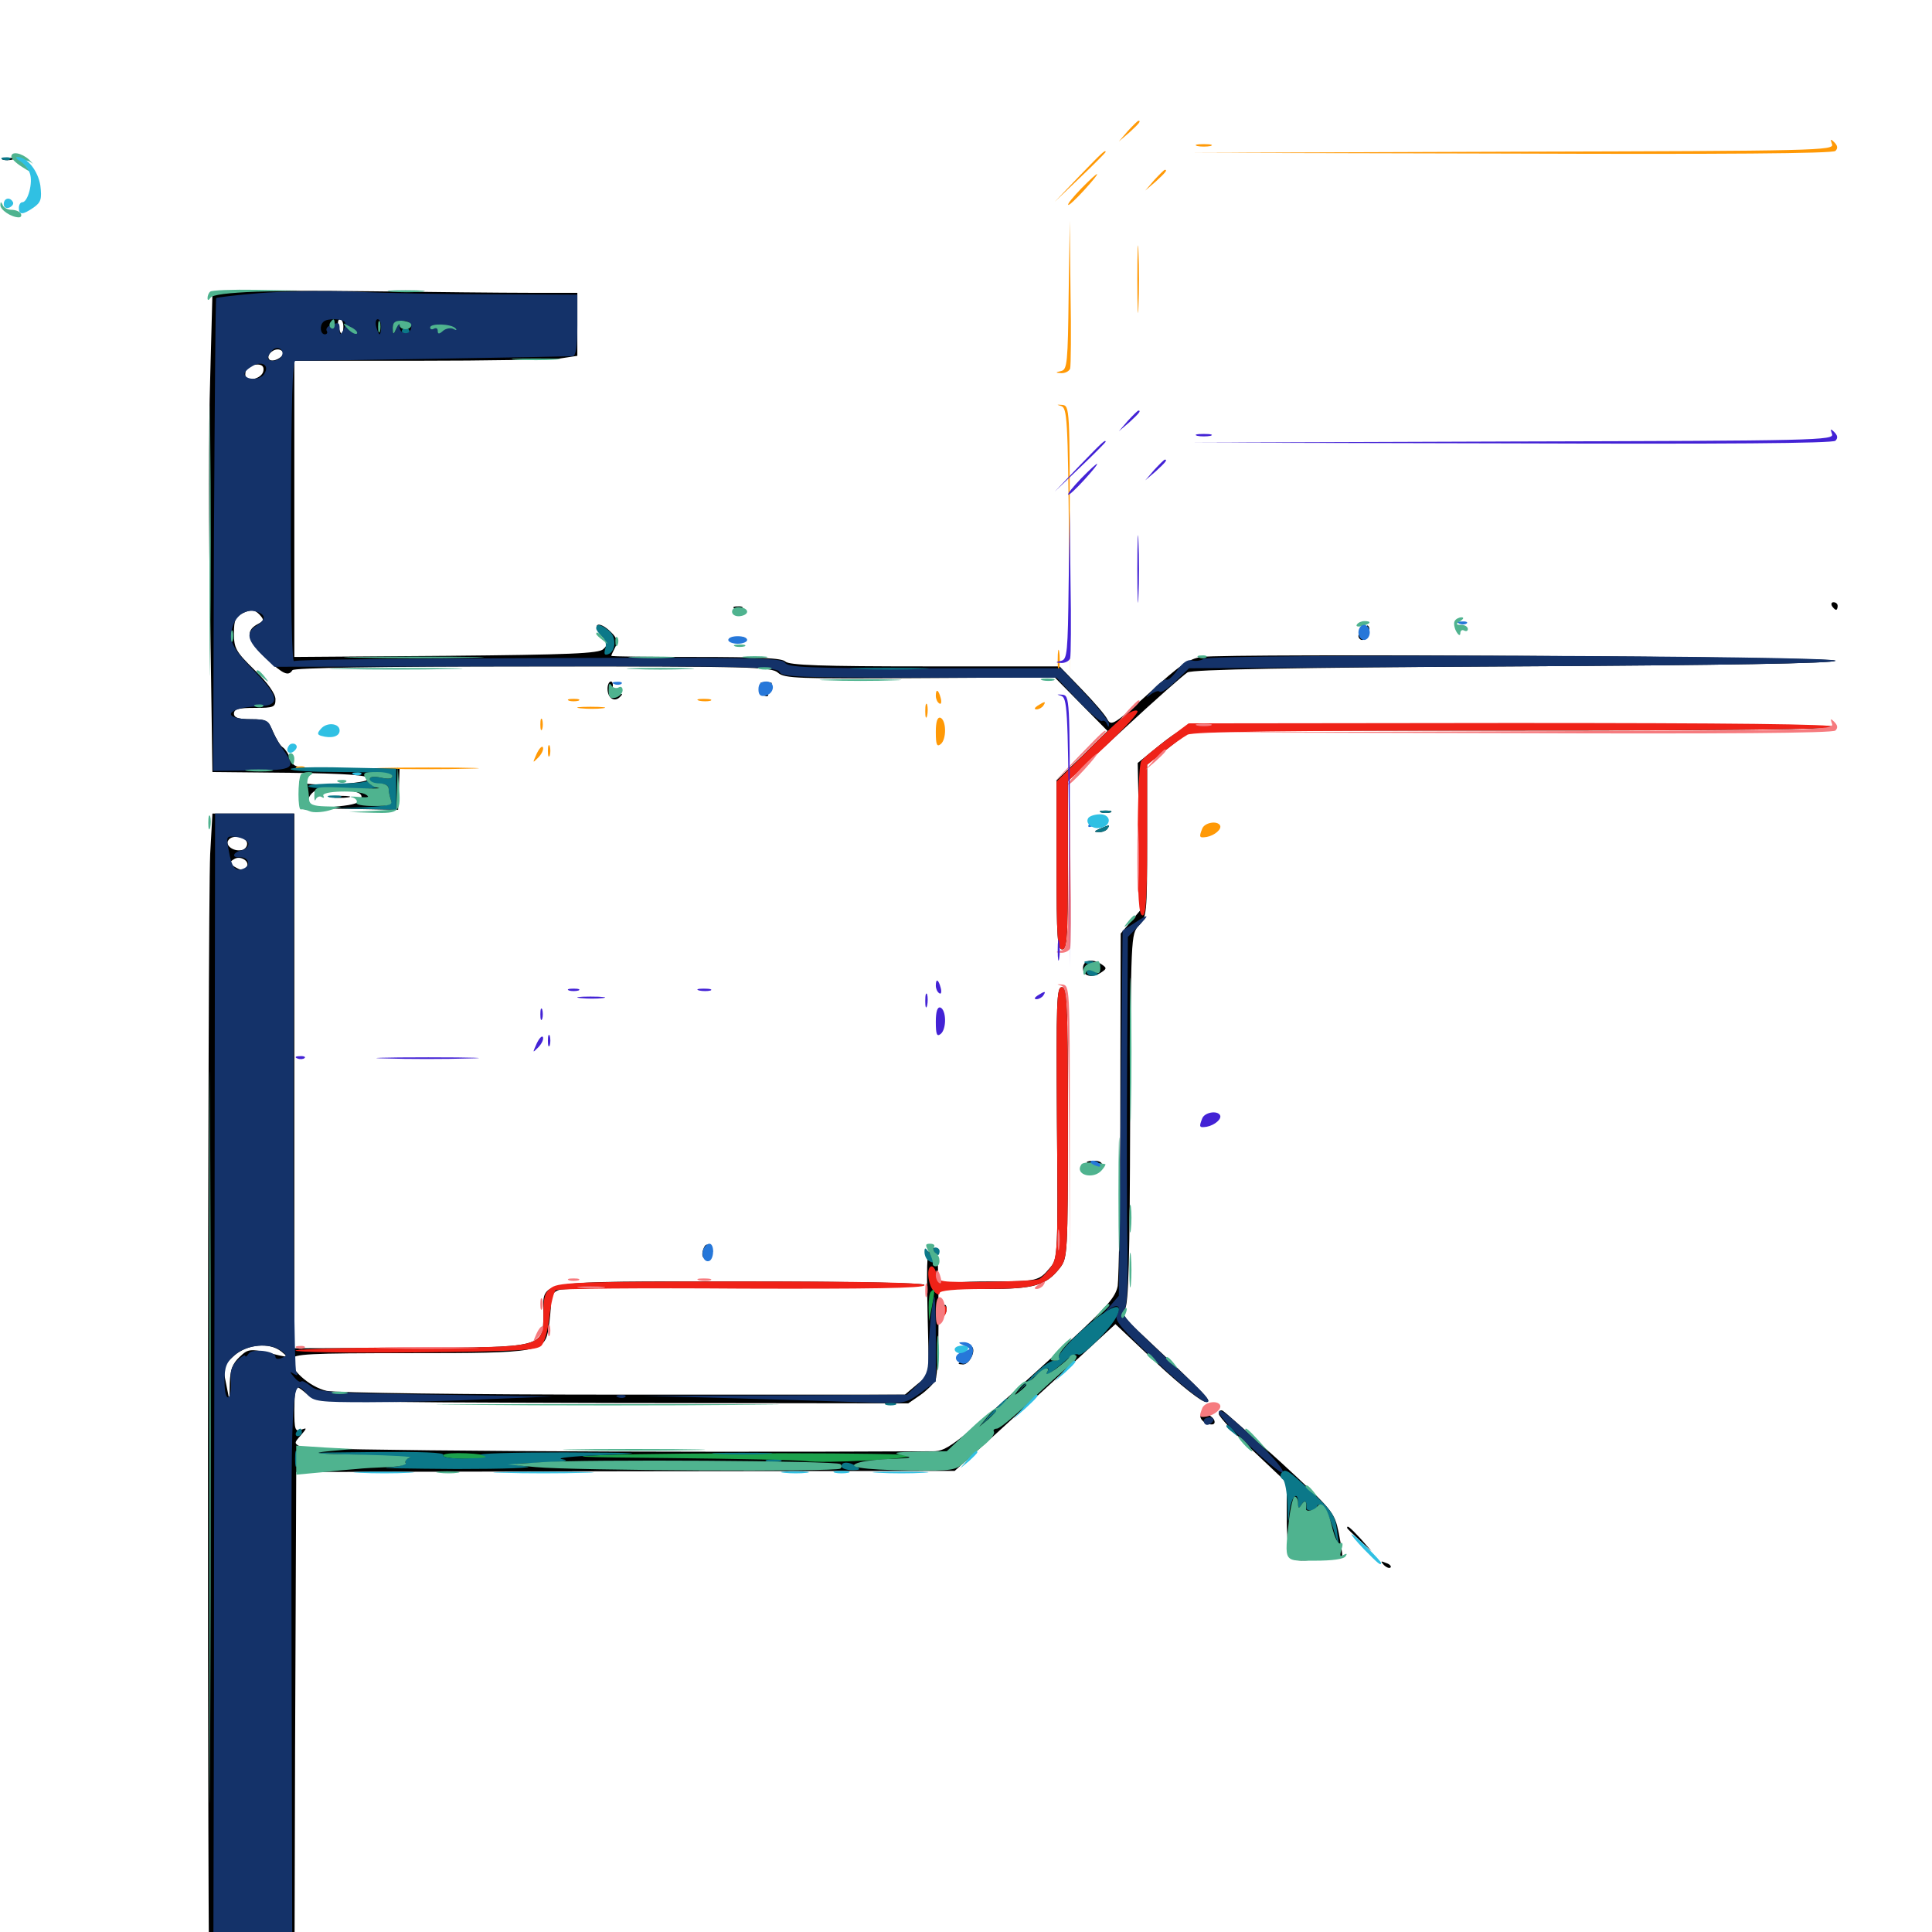 <svg xmlns="http://www.w3.org/2000/svg" viewBox="0 -1000 1000 1000">
	<path fill="#000000" d="M1.367 -917.383C0.195 -917.969 1.172 -918.359 3.906 -918.359C6.641 -918.359 7.617 -917.969 6.445 -917.383C5.078 -916.992 2.734 -916.992 1.367 -917.383ZM123.828 -849.023L109.961 -848.242L108.789 -804.102C108.008 -779.688 108.008 -724.023 108.789 -680.078L109.961 -600.391L150 -600C178.711 -599.609 190.234 -598.828 190.82 -597.07C191.797 -594.141 156.641 -592.578 155.469 -595.508C154.883 -596.68 154.688 -593.75 154.883 -589.258C155.273 -582.227 155.859 -580.859 159.18 -581.055C161.328 -581.055 162.109 -581.641 160.938 -582.031C157.422 -583.398 159.961 -590.039 164.453 -591.211C166.602 -591.797 172.852 -591.797 178.125 -591.211C185.547 -590.234 187.5 -589.258 187.109 -586.914C186.719 -584.57 183.398 -583.398 174.805 -582.617C165.234 -581.641 167.188 -581.445 184.57 -581.25L206.055 -580.859L206.445 -591.602L206.836 -602.344H179.492C152.539 -602.344 152.148 -602.344 150.391 -607.031C149.414 -609.57 147.656 -612.305 146.484 -613.086C145.117 -613.867 142.969 -617.578 141.406 -621.094C138.867 -627.148 137.891 -627.734 129.883 -627.734C123.438 -627.734 121.094 -628.516 121.094 -630.664C121.094 -633.008 123.633 -633.594 131.836 -633.594C141.797 -633.594 142.578 -633.984 142.578 -638.086C142.578 -640.82 138.672 -646.484 131.836 -653.125C122.07 -662.695 121.094 -664.453 121.094 -672.07C121.094 -679.297 121.875 -680.859 125.977 -682.812C130.078 -684.57 131.641 -684.57 134.18 -682.031C136.914 -679.102 136.719 -678.711 133.008 -676.758C126.758 -673.242 128.125 -668.164 137.695 -659.18C146.68 -650.977 149.219 -649.805 151.367 -653.125C152.148 -654.297 195.703 -655.078 275.781 -655.078C388.672 -655.078 399.414 -654.883 402.734 -651.758C406.055 -648.828 413.086 -648.633 476.172 -649.023L545.898 -649.414L559.57 -635.547L573.242 -621.68L560.156 -608.789L546.875 -596.094V-552.344C546.875 -514.844 547.266 -508.594 549.805 -508.594C552.344 -508.594 552.734 -514.648 552.734 -552.148V-595.898L581.836 -622.852C597.852 -637.695 612.695 -650.781 614.648 -651.953C616.992 -653.516 670.117 -654.492 783.789 -655.078C891.602 -655.664 949.414 -656.641 949.805 -658.008C950.195 -660.156 636.328 -661.914 621.875 -659.961C615.43 -658.984 610.742 -655.859 594.727 -641.211C576.953 -625.195 575.195 -624.023 573.242 -627.539C572.266 -629.688 566.211 -636.719 559.961 -643.164L548.438 -655.078H478.711C425.586 -655.078 408.398 -655.664 406.445 -657.617C404.688 -659.375 392.773 -659.961 360.156 -659.961C336.133 -659.961 316.406 -660.156 316.406 -660.547C316.406 -660.938 317.383 -662.891 318.359 -664.844C319.922 -667.773 319.531 -669.531 316.406 -672.656C309.766 -679.297 305.664 -677.148 311.914 -670.312C314.648 -667.188 314.844 -666.406 312.305 -664.062C310.156 -661.719 294.727 -661.133 230.859 -660.547L152.344 -659.961V-736.719V-813.281H216.602C251.758 -813.281 284.766 -813.867 289.844 -814.453L298.828 -815.82V-832.031V-848.438H273.828C259.961 -848.438 223.633 -848.828 193.164 -849.219C162.695 -849.609 131.445 -849.609 123.828 -849.023ZM171.875 -833.984C171.875 -835.547 170.312 -834.57 167.773 -831.445C165.234 -828.32 165.43 -828.125 168.555 -830.664C170.312 -832.031 171.875 -833.594 171.875 -833.984ZM177.734 -830.859C177.734 -828.711 177.344 -826.953 176.953 -826.953C176.562 -826.953 175.781 -828.711 175.195 -830.859C174.609 -833.008 175 -834.766 175.977 -834.766C176.953 -834.766 177.734 -833.008 177.734 -830.859ZM185.547 -829.883C185.547 -828.32 184.18 -826.953 182.422 -826.953C179.688 -826.953 179.688 -827.539 181.641 -829.883C183.008 -831.445 184.375 -832.812 184.766 -832.812C185.156 -832.812 185.547 -831.445 185.547 -829.883ZM218.75 -832.031C218.75 -832.422 217.969 -832.812 216.797 -832.812C215.82 -832.812 214.844 -831.836 214.844 -830.664C214.844 -829.688 215.82 -829.297 216.797 -829.883C217.969 -830.469 218.75 -831.445 218.75 -832.031ZM146.484 -817.188C146.484 -814.844 141.016 -812.305 139.453 -813.867C137.695 -815.625 140.625 -819.141 143.75 -819.141C145.312 -819.141 146.484 -818.164 146.484 -817.188ZM136.328 -808.008C135.547 -803.711 126.953 -801.953 126.953 -806.055C126.953 -809.766 128.906 -811.328 133.203 -811.328C135.742 -811.328 136.719 -810.156 136.328 -808.008ZM948.242 -686.328C948.828 -685.352 949.805 -684.375 950.391 -684.375C950.781 -684.375 951.172 -685.352 951.172 -686.328C951.172 -687.5 950.195 -688.281 949.023 -688.281C948.047 -688.281 947.656 -687.5 948.242 -686.328ZM380.469 -684.961C378.906 -685.547 379.492 -686.133 381.641 -686.133C383.789 -686.328 384.961 -685.742 384.18 -685.156C383.594 -684.57 381.836 -684.375 380.469 -684.961ZM707.031 -673.828C707.031 -672.07 706.25 -671.094 705.078 -671.68C704.102 -672.266 703.125 -671.875 703.125 -670.898C703.125 -669.727 704.102 -668.75 705.078 -668.75C707.617 -668.75 709.961 -674.219 708.203 -675.977C707.617 -676.758 707.031 -675.781 707.031 -673.828ZM379.492 -669.336C377.539 -669.922 378.711 -670.312 381.836 -670.312C385.156 -670.312 386.523 -669.922 385.352 -669.336C383.984 -668.945 381.25 -668.945 379.492 -669.336ZM314.453 -643.555C314.453 -638.672 317.969 -636.328 320.898 -639.258C322.656 -641.016 322.266 -641.211 319.531 -640.234C316.406 -639.062 316.016 -639.453 316.797 -642.969C317.578 -645.312 317.188 -647.266 316.211 -647.266C315.234 -647.266 314.453 -645.508 314.453 -643.555ZM394.141 -645.898C392.773 -646.484 393.75 -646.875 396.484 -646.875C399.219 -646.875 400.195 -646.484 399.023 -645.898C397.656 -645.508 395.312 -645.508 394.141 -645.898ZM393.945 -641.211C395.312 -639.844 396.875 -639.258 397.461 -639.844C398.047 -640.43 397.07 -641.602 395.117 -642.188C392.383 -643.359 392.188 -643.164 393.945 -641.211ZM621.875 -624.414C613.477 -623.828 610.156 -622.266 600.391 -614.453L588.867 -605.078L589.648 -566.992L590.43 -529.102L585.156 -522.852L580.078 -516.797L579.883 -429.297C579.883 -381.055 579.102 -338.477 578.516 -334.375C577.344 -328.516 573.242 -323.828 552.93 -305.078C494.336 -251.758 490.625 -248.828 482.812 -248.828C336.328 -248.047 158.984 -249.219 155.859 -250.977C152.148 -252.93 152.148 -253.125 155.664 -257.031C158.984 -260.938 158.984 -261.133 155.859 -259.961C152.734 -258.789 152.344 -260.156 152.344 -270.312C152.344 -276.758 152.93 -282.031 153.711 -282.031C154.492 -282.031 156.836 -280.273 159.18 -278.125C163.281 -274.414 166.602 -274.219 316.797 -273.828L470.117 -273.633L476.367 -277.93C479.688 -280.273 483.203 -283.789 484.18 -285.547C485.156 -287.5 485.938 -303.711 485.742 -321.68C485.742 -350 485.352 -354.297 482.617 -354.297C479.883 -354.297 479.492 -350.391 480.078 -321.484L480.859 -288.477L474.609 -283.398L468.359 -278.125H322.656C242.383 -278.125 173.242 -279.102 169.141 -280.078C160.156 -282.031 149.219 -291.992 150.977 -296.484C152.148 -299.219 159.18 -299.609 211.914 -299.609C279.883 -299.609 281.836 -300 283.984 -312.695C284.57 -316.797 285.156 -322.461 285.156 -325.586C285.156 -329.492 286.328 -331.445 289.648 -332.422C291.992 -333.203 335.547 -333.789 386.328 -333.594C441.406 -333.203 478.516 -333.789 478.516 -334.961C478.516 -335.938 440.234 -336.719 384.18 -336.719C275.391 -336.719 281.25 -337.695 281.25 -320.117C281.25 -302.344 281.836 -302.539 211.523 -302.344L152.344 -302.148V-440.43V-578.906H131.055H109.961L108.789 -558.008C107.422 -527.93 107.227 29.492 108.594 40.625L109.961 50H131.055H152.344L152.734 -94.141L153.32 -238.086L323.633 -238.477L494.141 -238.672L503.711 -247.266C508.984 -251.758 527.539 -268.945 545.312 -285.156L577.344 -314.648L598.633 -294.531C610.938 -283.008 621.875 -274.414 624.023 -274.414C627.93 -274.219 625.195 -277.148 592.188 -308.203C582.031 -317.578 580.273 -320.117 582.227 -322.461C584.18 -324.609 584.766 -349.023 584.961 -420.898C585.352 -516.016 585.352 -516.406 589.453 -520.898C593.555 -525.195 593.75 -527.148 593.75 -564.844V-604.297L605.078 -613.086L616.211 -621.875H782.812C892.383 -621.875 949.219 -622.461 949.219 -623.828C949.219 -625.586 647.07 -626.172 621.875 -624.414ZM127.93 -563.281C127.93 -561.719 126.562 -560.156 125 -559.961C120.703 -559.18 116.406 -562.5 118.164 -565.039C120.117 -568.359 127.93 -566.797 127.93 -563.281ZM127.734 -551.367C126.367 -549.219 124.805 -549.219 121.094 -551.562C118.555 -553.32 118.555 -553.711 121.094 -555.273C124.219 -557.422 129.492 -554.297 127.734 -551.367ZM145.703 -300.391C149.219 -297.461 149.219 -297.461 144.531 -298.438C129.492 -302.148 128.711 -302.148 124.023 -297.656C120.312 -294.141 119.141 -291.016 118.945 -284.18L118.75 -275.195L116.992 -283.984C115.234 -292.383 115.43 -293.164 121.094 -298.242C127.93 -304.297 139.453 -305.469 145.703 -300.391ZM171.484 -587.305C168.945 -587.695 170.898 -588.086 175.781 -588.086C180.664 -588.086 182.617 -587.695 180.273 -587.305C177.734 -586.914 173.828 -586.914 171.484 -587.305ZM569.922 -579.492C568.555 -580.078 569.531 -580.469 572.266 -580.469C575 -580.469 575.977 -580.078 574.805 -579.492C573.438 -579.102 571.094 -579.102 569.922 -579.492ZM569.336 -571.094C566.211 -569.727 566.016 -569.336 568.75 -569.336C570.508 -569.141 572.656 -570.117 573.242 -571.094C574.609 -573.242 574.609 -573.242 569.336 -571.094ZM560.547 -498.828C560.547 -494.531 565.43 -493.555 570.312 -496.875C572.852 -498.633 572.852 -499.023 570.312 -500.781C565.43 -504.102 560.547 -503.125 560.547 -498.828ZM547.07 -418.75C547.656 -351.562 547.461 -348.438 543.75 -344.141C537.695 -336.914 537.305 -336.719 512.305 -336.719C497.656 -336.719 488.281 -335.938 488.281 -334.766C488.281 -333.594 497.07 -332.812 510.742 -332.812C535.352 -332.812 541.406 -334.57 548.633 -343.75C552.539 -348.828 552.734 -350.977 552.734 -418.945C552.734 -481.641 552.344 -489.062 549.609 -489.062C546.875 -489.062 546.68 -481.836 547.07 -418.75ZM562.5 -398.438C562.5 -398.828 564.258 -399.219 566.406 -399.219C568.555 -399.219 570.312 -398.438 570.312 -397.461C570.312 -396.484 568.555 -396.094 566.406 -396.68C564.258 -397.266 562.5 -398.047 562.5 -398.438ZM364.062 -353.516C362.5 -349.219 364.648 -347.07 367.578 -350C369.336 -351.758 369.336 -352.93 367.578 -354.688C365.82 -356.445 365.039 -356.055 364.062 -353.516ZM488.477 -321.875C488.477 -319.727 489.062 -319.141 489.648 -320.703C490.234 -322.07 490.039 -323.828 489.453 -324.414C488.867 -325.195 488.281 -324.023 488.477 -321.875ZM501.953 -300.977C501.953 -299.219 500.391 -296.875 498.633 -295.898C495.508 -294.141 495.312 -293.945 498.438 -293.75C501.758 -293.75 505.273 -300.781 503.125 -302.93C502.539 -303.711 501.953 -302.734 501.953 -300.977ZM630.859 -268.164C630.859 -266.797 638.867 -258.203 648.438 -249.219L666.016 -232.617V-214.844C666.016 -205.078 666.797 -195.898 667.773 -194.336C669.141 -192.188 672.266 -191.797 681.836 -192.773C688.477 -193.555 694.336 -194.336 694.727 -194.727C694.922 -195.117 694.141 -200.391 692.969 -206.445C690.625 -217.383 690.234 -217.969 662.5 -243.555C646.875 -257.617 633.594 -269.727 632.617 -269.922C631.641 -270.312 630.859 -269.531 630.859 -268.164ZM621.484 -266.016C622.07 -264.648 624.023 -263.086 625.781 -262.891C628.125 -262.305 629.102 -263.086 628.516 -264.844C627.93 -266.211 625.977 -267.773 624.219 -267.969C621.875 -268.555 620.898 -267.773 621.484 -266.016ZM697.266 -209.18C697.266 -208.789 700.195 -206.055 703.711 -202.734L709.961 -197.07L704.297 -203.516C698.828 -209.375 697.266 -210.742 697.266 -209.18ZM716.211 -190.039C717.578 -188.672 719.141 -188.086 719.727 -188.672C720.312 -189.258 719.336 -190.43 717.383 -191.016C714.648 -192.188 714.453 -191.992 716.211 -190.039Z"/>
	<path fill="#ff9906" d="M583.789 -932.227L579.102 -926.758L584.57 -931.445C589.453 -935.938 590.82 -937.5 589.258 -937.5C588.867 -937.5 586.523 -935.156 583.789 -932.227ZM948.242 -925.391C949.609 -922.07 940.82 -921.875 783.008 -921.484L616.211 -920.898L782.031 -920.508C891.406 -920.117 948.633 -920.508 950 -921.875C951.367 -923.242 951.172 -924.609 949.414 -926.367C947.461 -928.32 947.266 -928.125 948.242 -925.391ZM619.727 -924.414C617.773 -925 619.336 -925.391 623.047 -925.391C626.758 -925.391 628.32 -925 626.562 -924.414C624.609 -924.023 621.484 -924.023 619.727 -924.414ZM558.594 -908.789L545.898 -895.508L559.18 -908.203C566.406 -915.039 572.266 -921.094 572.266 -921.289C572.266 -922.852 570.312 -920.898 558.594 -908.789ZM597.461 -906.836L592.773 -901.367L598.242 -906.055C603.125 -910.547 604.492 -912.109 602.93 -912.109C602.539 -912.109 600.195 -909.766 597.461 -906.836ZM559.57 -902.344C555.469 -898.047 552.344 -894.336 552.93 -893.945C553.32 -893.555 557.031 -897.07 561.328 -901.758C570.898 -912.305 569.727 -912.695 559.57 -902.344ZM553.125 -847.266C552.734 -812.5 552.344 -808.789 549.414 -808.008C546.094 -807.227 546.094 -807.031 549.414 -806.836C551.367 -806.836 553.32 -807.812 553.906 -809.18C554.297 -810.547 554.492 -828.32 554.102 -848.633L553.711 -885.742ZM588.672 -855.469C588.672 -839.844 589.062 -833.594 589.258 -841.406C589.648 -849.023 589.648 -861.914 589.258 -869.727C589.062 -877.344 588.672 -871.094 588.672 -855.469ZM549.219 -789.844C552.344 -788.867 552.734 -783.398 553.32 -719.141L553.711 -649.414V-719.727C553.711 -788.477 553.711 -790.039 549.805 -790.43C546.875 -790.625 546.68 -790.625 549.219 -789.844ZM547.461 -658.203C547.461 -653.32 547.852 -651.367 548.242 -653.906C548.633 -656.25 548.633 -660.156 548.242 -662.695C547.852 -665.039 547.461 -663.086 547.461 -658.203ZM484.375 -639.844C484.375 -638.281 485.156 -636.523 486.133 -635.938C487.109 -635.156 487.5 -636.523 486.914 -638.672C485.742 -643.164 484.375 -643.75 484.375 -639.844ZM294.531 -637.305C293.164 -637.891 294.141 -638.281 296.875 -638.281C299.609 -638.281 300.586 -637.891 299.414 -637.305C298.047 -636.914 295.703 -636.914 294.531 -637.305ZM361.914 -637.305C359.961 -637.891 361.133 -638.281 364.258 -638.281C367.578 -638.281 368.945 -637.891 367.773 -637.305C366.406 -636.914 363.672 -636.914 361.914 -637.305ZM479.883 -629.492C480.273 -631.25 480.273 -633.984 479.883 -635.352C479.297 -636.523 478.906 -635.156 478.906 -631.836C478.906 -628.711 479.297 -627.539 479.883 -629.492ZM537.109 -634.766C535.352 -633.594 535.156 -632.812 536.523 -632.812C537.695 -632.812 539.453 -633.789 540.039 -634.766C541.602 -637.109 540.82 -637.109 537.109 -634.766ZM300.391 -633.398C296.875 -633.789 299.219 -634.18 305.664 -634.18C312.109 -634.18 315.039 -633.789 312.109 -633.398C309.18 -633.008 303.906 -633.008 300.391 -633.398ZM279.688 -625C279.688 -622.266 280.078 -621.289 280.664 -622.656C281.055 -623.828 281.055 -626.172 280.664 -627.539C280.078 -628.711 279.688 -627.734 279.688 -625ZM484.375 -621.094C484.375 -614.453 484.961 -613.281 486.914 -614.844C490.039 -617.383 489.844 -627.344 486.719 -628.516C485.156 -628.906 484.375 -626.367 484.375 -621.094ZM277.734 -609.766C275.586 -604.883 275.586 -604.883 278.516 -607.812C280.273 -609.57 281.445 -611.914 281.055 -613.086C280.664 -614.258 279.102 -612.695 277.734 -609.766ZM284.57 -608.984C284.961 -610.156 284.961 -612.5 284.57 -613.867C283.984 -615.039 283.594 -614.062 283.594 -611.328C283.594 -608.594 283.984 -607.617 284.57 -608.984ZM153.906 -602.148C152.344 -602.734 152.93 -603.32 155.078 -603.32C157.227 -603.516 158.398 -602.93 157.617 -602.344C157.031 -601.758 155.273 -601.562 153.906 -602.148ZM199.609 -602.148C188.086 -602.344 198.047 -602.734 221.68 -602.734C245.312 -602.734 254.688 -602.344 242.578 -602.148C230.469 -601.758 211.133 -601.758 199.609 -602.148ZM622.266 -571.094C620.508 -566.602 620.703 -566.211 624.609 -566.797C628.711 -567.578 632.617 -570.898 631.445 -572.852C629.883 -575.391 623.438 -574.219 622.266 -571.094Z"/>
	<path fill="#ef2218" d="M582.031 -629.492C579.297 -627.344 570.312 -618.945 562.109 -610.547L546.875 -595.508V-552.148C546.875 -514.648 547.266 -508.594 549.805 -508.594C552.344 -508.594 552.734 -514.648 552.734 -552.148V-595.508L571.68 -613.281C582.031 -623.047 589.844 -631.445 588.672 -632.031C587.695 -632.812 584.766 -631.445 582.031 -629.492ZM603.711 -616.992C597.461 -612.305 591.406 -607.422 590.625 -605.859C589.648 -604.492 588.867 -585.938 588.867 -564.844C588.867 -535.156 589.453 -526.172 591.406 -526.172C593.164 -526.172 593.75 -535.352 593.75 -565.039V-604.102L602.148 -610.742C606.641 -614.453 612.305 -618.359 614.648 -619.727C617.773 -621.289 664.844 -621.875 783.984 -621.875C896.68 -621.875 949.219 -622.461 949.219 -623.828C949.219 -625.195 896.289 -625.781 782.227 -625.781L615.234 -625.586ZM547.07 -419.141C547.656 -352.539 547.461 -349.023 543.75 -343.945C541.797 -341.211 539.062 -338.477 537.695 -337.891C536.328 -337.305 524.023 -336.719 510.352 -336.523C486.328 -336.328 485.352 -336.328 484.766 -340.43C484.375 -342.578 483.203 -344.531 482.227 -344.531C479.297 -344.531 480.273 -334.766 483.398 -331.641C484.961 -329.883 486.328 -329.492 486.328 -330.664C486.328 -332.031 494.336 -332.812 509.766 -332.812C535.352 -332.812 541.406 -334.57 548.633 -343.75C552.539 -348.828 552.734 -350.977 552.734 -418.945C552.734 -481.641 552.344 -489.062 549.609 -489.062C546.875 -489.062 546.68 -481.836 547.07 -419.141ZM285.547 -333.594C282.031 -331.25 281.25 -328.711 281.25 -320.117C281.25 -302.344 281.641 -302.539 212.5 -302.539C180.664 -302.539 153.906 -301.758 152.93 -300.977C152.148 -300.195 179.883 -299.609 214.453 -300C267.578 -300.586 277.734 -300.977 280.273 -303.516C281.836 -305.273 283.789 -311.914 284.375 -318.75C285.156 -325.391 286.719 -331.641 287.695 -332.227C288.867 -333.008 332.227 -333.398 384.18 -333.008C448.633 -332.812 478.516 -333.203 478.516 -334.766C478.516 -336.133 448.242 -336.719 384.18 -336.719C301.953 -336.719 289.453 -336.328 285.547 -333.594ZM487.695 -321.289C486.914 -317.969 487.109 -317.188 488.672 -318.75C489.648 -319.727 490.234 -321.875 489.844 -323.242C489.258 -324.805 488.477 -323.828 487.695 -321.289Z"/>
	<path fill="#1ca14c" d="M481.836 -331.445C481.055 -330.859 480.664 -327.148 480.664 -323.242L480.859 -316.211L482.422 -324.023C483.984 -332.227 483.984 -333.594 481.836 -331.445ZM229.492 -246.875C230.664 -248.633 251.562 -247.852 253.516 -245.898C254.102 -245.312 248.633 -244.922 241.406 -244.922C233.398 -244.922 228.711 -245.703 229.492 -246.875ZM312.5 -246.875C291.211 -246.094 299.805 -245.703 346.68 -245.312C381.055 -244.922 412.695 -244.336 416.992 -243.75C426.367 -242.383 473.438 -244.922 471.68 -246.68C470.117 -248.047 351.953 -248.242 312.5 -246.875ZM266.211 -245.508C264.258 -246.094 265.82 -246.484 269.531 -246.484C273.242 -246.484 274.805 -246.094 273.047 -245.508C271.094 -245.117 267.969 -245.117 266.211 -245.508Z"/>
	<path fill="#143269" d="M133.984 -848.242C122.07 -847.266 112.305 -846.094 111.914 -845.703C111.523 -845.508 111.133 -790.234 110.742 -723.047L110.352 -600.977L130.273 -601.172C152.344 -601.367 153.516 -602.148 146.484 -612.109C144.336 -615.039 141.797 -619.727 140.625 -622.656C139.062 -627.148 137.695 -627.734 130.078 -627.734C113.867 -627.734 117.383 -633.984 133.594 -634.375C144.727 -634.57 144.727 -639.062 133.398 -650.781C120.508 -664.062 118.555 -667.578 120.117 -674.609C121.68 -681.25 127.148 -685.156 132.812 -683.398C137.695 -681.836 137.695 -679.297 132.812 -676.172C127.148 -672.656 127.93 -668.555 135.547 -661.133L141.992 -654.883L272.266 -655.078C387.5 -655.273 402.539 -654.883 403.516 -652.148C404.492 -649.609 413.672 -649.219 475.781 -649.219H546.875L557.812 -637.5C563.867 -631.055 569.531 -626.367 570.312 -626.758C571.289 -627.344 572.461 -626.562 572.852 -625.391C573.633 -623.438 574.023 -623.438 574.023 -625.195C574.219 -626.562 568.555 -633.594 561.719 -640.82L549.219 -654.102H478.711C418.555 -654.102 407.812 -654.492 406.25 -657.031C404.688 -659.57 387.891 -659.766 279.297 -659.375C210.352 -659.18 153.125 -658.594 152.148 -657.812C151.172 -657.227 150.391 -688.086 150.586 -734.961C150.781 -792.969 151.367 -813.281 152.93 -813.281C157.422 -813.086 293.945 -815.43 296.484 -815.625C298.047 -815.82 298.828 -820.508 298.828 -831.641V-847.461L255.273 -847.656C231.445 -847.656 199.219 -848.242 183.594 -849.023C167.969 -849.609 145.703 -849.219 133.984 -848.242ZM176.367 -847.07C178.711 -847.461 176.758 -847.852 171.875 -847.852C166.992 -847.852 165.039 -847.461 167.578 -847.07C169.922 -846.68 173.828 -846.68 176.367 -847.07ZM178.516 -833.203C178.906 -832.422 178.711 -830.469 177.539 -828.906C176.172 -826.367 175.781 -826.562 175.781 -829.492C175.781 -833.203 175.391 -833.398 171.094 -831.641C169.336 -831.055 168.555 -829.688 169.141 -828.711C169.727 -827.734 169.141 -826.953 168.164 -826.953C165.82 -826.953 165.234 -831.445 167.383 -833.398C169.141 -835.352 177.344 -835.156 178.516 -833.203ZM197.266 -830.859C197.266 -828.711 196.875 -826.953 196.484 -826.953C196.094 -826.953 195.312 -828.711 194.727 -830.859C194.141 -833.008 194.531 -834.766 195.508 -834.766C196.484 -834.766 197.266 -833.008 197.266 -830.859ZM212.891 -830.859C212.891 -826.758 207.031 -826.562 206.836 -830.664C206.836 -833.008 206.25 -832.812 205.078 -829.883C203.906 -826.953 203.32 -826.758 203.32 -829.102C203.125 -833.008 204.102 -833.984 208.984 -833.984C211.328 -833.984 212.891 -832.617 212.891 -830.859ZM185.547 -829.883C185.547 -831.445 185.352 -832.812 185.156 -832.617C179.102 -830.859 177.539 -826.953 182.617 -826.953C184.18 -826.953 185.547 -828.32 185.547 -829.883ZM217.578 -829.883C218.164 -831.445 217.773 -832.812 216.797 -832.812C215.625 -832.812 214.844 -831.445 214.844 -829.883C214.844 -828.32 215.234 -826.953 215.625 -826.953C216.016 -826.953 216.797 -828.32 217.578 -829.883ZM235.742 -830.273C234.961 -831.445 231.25 -832.422 227.539 -832.422C220.898 -832.422 218.75 -830.469 222.656 -827.93C223.828 -827.344 224.609 -827.93 224.609 -829.297C224.609 -831.25 225 -831.25 226.367 -829.102C227.539 -827.344 228.516 -827.148 229.297 -828.516C230.078 -829.688 232.031 -830.078 233.789 -829.492C235.742 -828.711 236.523 -829.102 235.742 -830.273ZM145.703 -815.43C144.141 -812.891 138.672 -812.5 138.672 -814.844C138.672 -815.625 139.648 -817.383 141.016 -818.75C143.75 -821.484 147.656 -818.75 145.703 -815.43ZM136.328 -805.859C133.789 -803.125 126.953 -803.32 126.562 -806.445C126.562 -807.617 128.516 -809.375 131.055 -810.742C136.328 -813.477 139.844 -810.352 136.328 -805.859ZM623.047 -658.984C621.484 -658.008 618.75 -657.617 616.797 -658.203C614.844 -658.789 612.109 -657.031 609.375 -653.125C607.031 -649.805 604.492 -647.656 603.711 -648.242C602.93 -648.633 599.609 -646.289 596.484 -642.773C593.359 -639.453 592.578 -638.086 594.922 -640.039C597.07 -641.797 599.609 -642.773 600.195 -641.992C600.977 -641.211 604.688 -643.75 608.594 -647.461L615.43 -654.102L782.812 -655.078C892.383 -655.664 950.195 -656.641 950.195 -658.008C950.195 -660.742 627.148 -661.719 623.047 -658.984ZM111.133 -437.891C111.133 -360.156 110.742 -218.75 110.742 -123.438L110.352 50H130.859H151.367L150.977 -116.016C150.586 -291.797 150.391 -287.891 159.18 -278.125C162.305 -274.609 165.234 -274.219 190.234 -274.219C205.469 -274.219 233.203 -274.805 251.953 -275.781L286.133 -277.148L225.391 -278.125C170.898 -278.906 164.062 -279.492 160.742 -282.617C158.594 -284.375 156.445 -285.547 155.859 -284.961C155.273 -284.375 153.711 -285.352 152.148 -287.305C149.805 -290.039 149.805 -290.43 152.148 -288.867C154.102 -287.695 154.492 -288.086 153.32 -290.039C152.344 -291.406 151.758 -357.031 151.953 -435.742L152.148 -578.906H131.641H111.328ZM128.516 -563.672C128.906 -562.305 127.539 -560.547 125.195 -559.961C120.312 -558.789 119.727 -555.859 124.219 -556.25C128.711 -556.445 130.078 -551.953 125.977 -550.391C121.68 -548.633 119.922 -550.977 118.359 -559.961C116.992 -567.188 117.188 -567.383 122.266 -566.797C125.195 -566.406 127.93 -565.039 128.516 -563.672ZM145.312 -300.977C148.633 -298.633 148.633 -298.242 145.703 -297.07C143.945 -296.289 142.578 -296.68 142.578 -297.656C142.578 -300.781 130.469 -302.148 128.711 -299.414C127.734 -297.852 126.953 -297.461 126.953 -298.242C126.953 -299.023 125.195 -298.047 122.852 -295.898C119.922 -293.164 118.945 -290.234 119.531 -284.766C119.727 -280.859 119.141 -277.148 118.164 -276.758C116.992 -276.367 116.211 -279.883 116.211 -285.156C116.211 -292.578 117.188 -294.922 121.68 -298.828C127.93 -304.102 139.648 -305.078 145.312 -300.977ZM586.914 -522.07L581.055 -518.359L580.078 -423.828L579.102 -329.297L574.219 -323.633C570.898 -319.922 570.703 -319.336 573.438 -321.68C578.125 -325.586 580.859 -324.219 578.125 -319.141C576.758 -316.602 580.664 -311.914 598.633 -295.117C610.742 -283.594 622.461 -274.219 624.414 -274.219C626.953 -274.219 624.805 -277.148 617.188 -284.375C581.445 -317.969 579.883 -319.531 582.031 -322.07C583.398 -323.633 583.789 -335.742 583.594 -354.492C583.203 -371.094 583.203 -413.867 583.398 -449.805L583.789 -515.039L589.258 -520.703C595.312 -526.953 594.922 -527.344 586.914 -522.07ZM481.641 -316.992C481.055 -310.352 480.469 -301.172 480.469 -296.68C480.469 -290.43 479.297 -287.5 475 -283.398L469.531 -278.125L401.172 -277.734L333.008 -277.539L382.812 -276.172C410.156 -275.391 440.82 -274.414 450.586 -274.023C467.969 -273.438 468.945 -273.633 476.562 -279.102L484.375 -284.961V-307.031C484.375 -318.945 483.984 -328.906 483.594 -328.906C483.203 -328.906 482.422 -323.438 481.641 -316.992ZM319.922 -276.758C318.359 -277.344 318.945 -277.93 321.094 -277.93C323.242 -278.125 324.414 -277.539 323.633 -276.953C323.047 -276.367 321.289 -276.172 319.922 -276.758ZM630.859 -268.945C630.859 -265.82 661.719 -236.719 663.867 -237.891C665.039 -238.672 659.57 -245.117 651.172 -253.32C635.938 -267.773 630.859 -271.68 630.859 -268.945ZM623.047 -264.453C623.047 -263.477 623.828 -262.5 624.805 -262.5C625.977 -262.5 627.344 -263.477 627.93 -264.453C628.516 -265.625 627.734 -266.406 626.172 -266.406C624.414 -266.406 623.047 -265.625 623.047 -264.453Z"/>
	<path fill="#f67b7f" d="M583.789 -632.227L579.102 -626.758L584.57 -631.445C589.453 -635.938 590.82 -637.5 589.258 -637.5C588.867 -637.5 586.523 -635.156 583.789 -632.227ZM948.242 -625.391C949.609 -622.07 940.82 -621.875 783.008 -621.484L616.211 -620.898L782.031 -620.508C891.406 -620.117 948.633 -620.508 950 -621.875C951.367 -623.242 951.172 -624.609 949.414 -626.367C947.461 -628.32 947.266 -628.125 948.242 -625.391ZM619.727 -624.414C617.773 -625 619.336 -625.391 623.047 -625.391C626.758 -625.391 628.32 -625 626.562 -624.414C624.609 -624.023 621.484 -624.023 619.727 -624.414ZM558.594 -608.789L545.898 -595.508L559.18 -608.203C566.406 -615.039 572.266 -621.094 572.266 -621.289C572.266 -622.852 570.312 -620.898 558.594 -608.789ZM597.461 -606.836L592.773 -601.367L598.242 -606.055C603.125 -610.547 604.492 -612.109 602.93 -612.109C602.539 -612.109 600.195 -609.766 597.461 -606.836ZM559.57 -602.344C555.469 -598.047 552.344 -594.336 552.93 -593.945C553.32 -593.555 557.031 -597.07 561.328 -601.758C570.898 -612.305 569.727 -612.695 559.57 -602.344ZM553.125 -547.266C552.734 -512.5 552.344 -508.789 549.414 -508.008C546.094 -507.227 546.094 -507.031 549.414 -506.836C551.367 -506.836 553.32 -507.812 553.906 -509.18C554.297 -510.547 554.492 -528.32 554.102 -548.633L553.711 -585.742ZM588.672 -555.469C588.672 -539.844 589.062 -533.594 589.258 -541.406C589.648 -549.023 589.648 -561.914 589.258 -569.727C589.062 -577.344 588.672 -571.094 588.672 -555.469ZM549.219 -489.844C552.344 -488.867 552.734 -483.398 553.32 -419.141L553.711 -349.414V-419.727C553.711 -488.477 553.711 -490.039 549.805 -490.43C546.875 -490.625 546.68 -490.625 549.219 -489.844ZM547.461 -358.203C547.461 -353.32 547.852 -351.367 548.242 -353.906C548.633 -356.25 548.633 -360.156 548.242 -362.695C547.852 -365.039 547.461 -363.086 547.461 -358.203ZM484.375 -339.844C484.375 -338.281 485.156 -336.523 486.133 -335.938C487.109 -335.156 487.5 -336.523 486.914 -338.672C485.742 -343.164 484.375 -343.75 484.375 -339.844ZM294.531 -337.305C293.164 -337.891 294.141 -338.281 296.875 -338.281C299.609 -338.281 300.586 -337.891 299.414 -337.305C298.047 -336.914 295.703 -336.914 294.531 -337.305ZM361.914 -337.305C359.961 -337.891 361.133 -338.281 364.258 -338.281C367.578 -338.281 368.945 -337.891 367.773 -337.305C366.406 -336.914 363.672 -336.914 361.914 -337.305ZM478.906 -331.836C478.906 -328.711 479.297 -327.539 479.883 -329.492C480.273 -331.25 480.273 -333.984 479.883 -335.352C479.297 -336.523 478.906 -335.156 478.906 -331.836ZM537.109 -334.766C535.352 -333.594 535.156 -332.812 536.523 -332.812C537.695 -332.812 539.453 -333.789 540.039 -334.766C541.602 -337.109 540.82 -337.109 537.109 -334.766ZM300.391 -333.398C296.875 -333.789 299.219 -334.18 305.664 -334.18C312.109 -334.18 315.039 -333.789 312.109 -333.398C309.18 -333.008 303.906 -333.008 300.391 -333.398ZM279.688 -325C279.688 -322.266 280.078 -321.289 280.664 -322.656C281.055 -323.828 281.055 -326.172 280.664 -327.539C280.078 -328.711 279.688 -327.734 279.688 -325ZM484.375 -321.094C484.375 -314.453 484.961 -313.281 486.914 -314.844C490.039 -317.383 489.844 -327.344 486.719 -328.516C485.156 -328.906 484.375 -326.367 484.375 -321.094ZM277.734 -309.766C275.586 -304.883 275.586 -304.883 278.516 -307.812C280.273 -309.57 281.445 -311.914 281.055 -313.086C280.664 -314.258 279.102 -312.695 277.734 -309.766ZM283.594 -311.328C283.594 -308.594 283.984 -307.617 284.57 -308.984C284.961 -310.156 284.961 -312.5 284.57 -313.867C283.984 -315.039 283.594 -314.062 283.594 -311.328ZM153.906 -302.148C152.344 -302.734 152.93 -303.32 155.078 -303.32C157.227 -303.516 158.398 -302.93 157.617 -302.344C157.031 -301.758 155.273 -301.562 153.906 -302.148ZM199.609 -302.148C188.086 -302.344 198.047 -302.734 221.68 -302.734C245.312 -302.734 254.688 -302.344 242.578 -302.148C230.469 -301.758 211.133 -301.758 199.609 -302.148ZM622.266 -271.094C620.508 -266.602 620.703 -266.211 624.609 -266.797C628.711 -267.578 632.617 -270.898 631.445 -272.852C629.883 -275.391 623.438 -274.219 622.266 -271.094Z"/>
	<path fill="#0b7889" d="M1.562 -917.383C0 -917.969 0.586 -918.555 2.734 -918.555C4.883 -918.75 6.055 -918.164 5.273 -917.578C4.688 -916.992 2.93 -916.797 1.562 -917.383ZM208.203 -829.297C207.617 -828.32 208.398 -827.539 209.961 -827.539C211.523 -827.539 212.305 -828.32 211.719 -829.297C211.133 -830.078 210.352 -830.859 209.961 -830.859C209.57 -830.859 208.789 -830.078 208.203 -829.297ZM308.594 -674.805C308.594 -673.828 309.961 -672.07 311.523 -670.703C313.281 -669.141 314.062 -666.602 313.281 -664.258C312.5 -661.523 312.891 -660.742 314.648 -661.328C318.945 -662.695 319.141 -670.703 315.039 -673.633C310.938 -676.953 308.594 -677.344 308.594 -674.805ZM443.945 -653.711C434.57 -653.906 441.797 -654.297 459.961 -654.297C478.32 -654.297 485.938 -653.906 477.148 -653.711C468.359 -653.32 453.32 -653.32 443.945 -653.711ZM150.391 -601.953C150.391 -600.977 162.305 -600.391 176.758 -600.391C194.336 -600.391 203.125 -599.609 203.125 -598.242C203.125 -596.875 200.977 -596.68 197.266 -597.461C193.555 -598.242 191.406 -598.047 191.406 -596.68C191.406 -595.312 185.742 -594.531 175.977 -594.531C167.383 -594.531 159.961 -593.945 159.57 -593.164C158.984 -592.188 167.773 -591.602 179.102 -591.602C190.234 -591.602 197.461 -592.188 194.922 -592.969C190.625 -594.141 190.82 -594.141 195.898 -594.336C199.219 -594.531 201.172 -593.555 201.172 -591.797C201.172 -590.234 201.758 -587.695 202.344 -585.938C203.32 -583.398 200.977 -582.812 189.062 -582.227L174.805 -581.641L190.039 -581.25L205.078 -580.859V-591.406V-602.148L177.734 -602.734C162.695 -603.125 150.391 -602.734 150.391 -601.953ZM170.508 -587.305C168.555 -587.891 169.727 -588.281 172.852 -588.281C176.172 -588.281 177.539 -587.891 176.367 -587.305C175 -586.914 172.266 -586.914 170.508 -587.305ZM569.922 -579.492C568.555 -580.078 569.531 -580.469 572.266 -580.469C575 -580.469 575.977 -580.078 574.805 -579.492C573.438 -579.102 571.094 -579.102 569.922 -579.492ZM569.336 -571.094C566.211 -569.727 566.016 -569.336 568.75 -569.336C570.508 -569.141 572.656 -570.117 573.242 -571.094C574.609 -573.242 574.609 -573.242 569.336 -571.094ZM562.109 -501.367C560.547 -501.953 561.133 -502.539 563.281 -502.539C565.43 -502.734 566.602 -502.148 565.82 -501.562C565.234 -500.977 563.477 -500.781 562.109 -501.367ZM562.5 -496.875C562.5 -497.852 563.867 -498.242 565.43 -497.656C566.992 -496.875 568.359 -496.094 568.359 -495.703C568.359 -495.312 566.992 -494.922 565.43 -494.922C563.867 -494.922 562.5 -495.703 562.5 -496.875ZM478.516 -351.953C478.516 -350.195 479.492 -348.047 480.664 -347.461C483.984 -345.312 484.18 -347.07 481.25 -351.172C478.906 -354.492 478.516 -354.492 478.516 -351.953ZM483.398 -352.344C483.984 -351.367 484.961 -350.391 485.547 -350.391C485.938 -350.391 486.328 -351.367 486.328 -352.344C486.328 -353.516 485.352 -354.297 484.18 -354.297C483.203 -354.297 482.812 -353.516 483.398 -352.344ZM570.312 -319.727C560.547 -313.086 546.875 -299.219 548.047 -297.266C548.633 -296.484 547.461 -295.703 545.508 -295.703C543.359 -295.703 537.891 -291.602 533.203 -286.523C524.805 -277.539 524.805 -277.539 532.227 -284.57C540.234 -291.797 544.531 -293.945 541.797 -289.453C540.234 -286.719 544.531 -289.648 552.148 -296.289C554.492 -298.438 557.227 -299.609 558.203 -298.828C560.156 -297.656 574.609 -311.914 577.93 -318.555C581.055 -324.609 578.125 -325.195 570.312 -319.727ZM513.477 -268.945L506.836 -261.523L514.258 -268.164C518.164 -271.875 521.484 -275.195 521.484 -275.586C521.484 -277.148 519.922 -275.586 513.477 -268.945ZM458.594 -272.852C457.227 -273.438 458.203 -273.828 460.938 -273.828C463.672 -273.828 464.648 -273.438 463.477 -272.852C462.109 -272.461 459.766 -272.461 458.594 -272.852ZM634.766 -261.719C634.766 -261.328 636.328 -259.766 638.281 -258.398C641.211 -255.859 641.406 -256.055 638.867 -259.18C636.328 -262.305 634.766 -263.281 634.766 -261.719ZM153.32 -258.594C152.734 -257.617 153.125 -256.641 154.102 -256.641C155.273 -256.641 156.25 -257.617 156.25 -258.594C156.25 -259.766 155.859 -260.547 155.469 -260.547C154.883 -260.547 153.906 -259.766 153.32 -258.594ZM152.734 -244.922C152.734 -241.211 153.125 -239.648 153.711 -241.602C154.102 -243.359 154.102 -246.484 153.711 -248.438C153.125 -250.195 152.734 -248.633 152.734 -244.922ZM186.523 -246.875C202.734 -246.289 214.258 -245.508 212.305 -245.312C210.352 -245.117 209.18 -244.141 209.961 -243.164C210.547 -241.992 206.641 -240.82 200.781 -240.43C195.117 -240.039 211.133 -239.844 236.328 -239.648C261.523 -239.648 277.93 -240.234 272.461 -241.016C263.672 -242.188 264.453 -242.383 280.273 -242.969C291.992 -243.359 295.508 -243.945 291.016 -244.727C287.109 -245.312 296.68 -246.289 312.5 -246.875C336.133 -247.852 332.617 -248.047 291.992 -248.242C265.234 -248.242 245.898 -247.656 249.023 -246.875C253.516 -245.703 251.758 -245.312 241.602 -245.117C233.203 -244.922 228.711 -245.703 229.492 -246.875C230.273 -248.242 217.969 -248.633 193.945 -248.438L157.227 -248.047ZM273.047 -245.508C274.805 -246.094 273.242 -246.484 269.531 -246.484C265.82 -246.484 264.258 -246.094 266.211 -245.508C267.969 -245.117 271.094 -245.117 273.047 -245.508ZM371.68 -247.461C364.453 -247.852 369.922 -248.047 383.789 -248.047C397.852 -248.047 403.711 -247.852 397.07 -247.461C390.43 -247.07 378.906 -247.07 371.68 -247.461ZM397.07 -243.555C395.117 -244.141 396.68 -244.531 400.391 -244.531C404.102 -244.531 405.664 -244.141 403.906 -243.555C401.953 -243.164 398.828 -243.164 397.07 -243.555ZM435.547 -241.016C435.547 -240.039 437.891 -239.062 441.016 -239.062C445.117 -239.062 445.703 -239.453 443.359 -241.016C439.453 -243.555 435.547 -243.555 435.547 -241.016ZM159.766 -239.648C158.398 -240.234 159.375 -240.625 162.109 -240.625C164.844 -240.625 165.82 -240.234 164.648 -239.648C163.281 -239.258 160.938 -239.258 159.766 -239.648ZM663.086 -237.305C662.5 -236.328 662.891 -234.961 664.062 -234.18C665.039 -233.594 666.211 -227.539 666.406 -220.898C666.602 -211.133 666.797 -210.547 667.383 -217.188C668.164 -225 671.875 -229.102 671.875 -222.07C671.875 -219.141 672.266 -218.945 673.828 -221.484C675.391 -224.023 676.562 -223.047 676.172 -219.336C675.977 -218.75 677.344 -218.164 678.906 -218.164C680.469 -218.164 681.641 -218.945 681.641 -220.117C681.641 -221.094 682.812 -221.484 683.984 -221.094C685.352 -220.508 687.891 -215.43 689.844 -209.57L693.164 -199.023L691.992 -207.812C691.211 -215.43 689.453 -217.969 678.906 -227.734C666.406 -239.453 665.039 -240.234 663.086 -237.305Z"/>
	<path fill="#4fb38f" d="M5.859 -918.945C5.859 -917.969 8.203 -915.625 11.328 -913.672C15.82 -910.742 16.211 -910.742 13.867 -913.477C11.133 -916.797 13.281 -918.164 16.797 -915.43C17.773 -914.453 16.992 -915.43 15.039 -917.383C11.133 -920.898 5.859 -921.875 5.859 -918.945ZM0.195 -893.945C0 -891.406 5.859 -887.5 9.766 -887.5C10.938 -887.5 11.328 -888.477 10.742 -889.453C10.156 -890.625 7.812 -891.406 5.859 -891.406C3.906 -891.406 1.758 -892.578 1.367 -893.945C0.586 -895.703 0.195 -895.703 0.195 -893.945ZM108.789 -849.023C108.008 -848.438 107.422 -846.875 107.422 -845.703C107.422 -844.336 108.008 -844.531 108.984 -845.898C109.961 -847.461 117.969 -848.438 132.812 -849.023L155.273 -849.609L132.617 -850C120.117 -850.195 109.375 -849.805 108.789 -849.023ZM202.734 -849.023C198.047 -849.414 201.367 -849.805 209.961 -849.805C218.555 -849.805 222.266 -849.414 218.359 -849.023C214.258 -848.633 207.227 -848.633 202.734 -849.023ZM170.898 -833.008C170.312 -832.031 170.508 -830.664 171.484 -830.078C172.461 -829.492 173.242 -830.273 173.242 -831.836C173.242 -835.156 172.656 -835.547 170.898 -833.008ZM195.703 -830.859C195.703 -828.125 196.094 -827.148 196.68 -828.516C197.07 -829.688 197.07 -832.031 196.68 -833.398C196.094 -834.57 195.703 -833.594 195.703 -830.859ZM204.102 -833.008C203.516 -832.617 203.125 -830.859 203.32 -829.102C203.32 -826.758 203.906 -826.953 205.078 -829.883C206.055 -832.031 206.836 -832.812 206.836 -831.641C207.031 -828.906 212.891 -828.906 212.891 -831.836C212.891 -833.789 205.859 -834.961 204.102 -833.008ZM108.398 -720.508C108.398 -658.203 108.594 -632.422 108.789 -663.281C109.18 -694.141 109.18 -745.117 108.789 -776.562C108.594 -808.008 108.398 -782.812 108.398 -720.508ZM180.078 -829.688C182.031 -827.734 183.984 -826.758 184.766 -827.344C185.352 -828.125 183.789 -829.688 181.25 -830.859C176.953 -833.203 176.953 -833.203 180.078 -829.688ZM222.656 -830.469C222.656 -829.492 223.633 -829.297 224.609 -829.883C225.781 -830.469 226.562 -830.078 226.562 -828.711C226.562 -826.953 227.344 -826.953 229.492 -828.906C231.055 -830.078 233.398 -830.469 234.766 -829.688C236.133 -828.906 236.719 -829.102 235.742 -830.078C233.594 -832.422 222.656 -832.812 222.656 -830.469ZM267.188 -813.867C261.523 -814.258 266.016 -814.453 277.344 -814.453C288.672 -814.453 293.164 -814.258 287.695 -813.867C282.031 -813.477 272.656 -813.477 267.188 -813.867ZM378.906 -683.398C378.906 -681.836 380.664 -680.859 382.812 -681.055C384.961 -681.25 386.719 -682.227 386.719 -683.398C386.719 -684.57 384.961 -685.547 382.812 -685.742C380.664 -685.938 378.906 -684.961 378.906 -683.398ZM752.93 -678.516C752.344 -677.539 752.734 -675 753.711 -673.242C754.883 -671.094 755.859 -670.703 755.859 -672.266C755.859 -673.633 756.836 -674.219 757.812 -673.633C758.984 -673.047 759.766 -673.438 759.766 -674.414C759.766 -675.586 758.203 -676.562 756.445 -676.562C753.516 -676.562 753.32 -676.953 755.859 -678.516C757.617 -679.688 757.812 -680.469 756.445 -680.469C755.273 -680.469 753.516 -679.688 752.93 -678.516ZM702.344 -676.758C701.562 -675.781 702.93 -675.391 705.078 -675.977C709.57 -677.148 710.156 -678.516 706.25 -678.516C704.688 -678.516 702.93 -677.734 702.344 -676.758ZM119.531 -670.703C119.531 -667.969 119.922 -666.992 120.508 -668.359C120.898 -669.531 120.898 -671.875 120.508 -673.242C119.922 -674.414 119.531 -673.438 119.531 -670.703ZM308.594 -671.875C308.594 -671.484 310.156 -669.922 312.109 -668.555C315.039 -666.016 315.234 -666.211 312.695 -669.336C310.156 -672.461 308.594 -673.438 308.594 -671.875ZM318.555 -667.578C318.555 -665.43 319.141 -664.844 319.727 -666.406C320.312 -667.773 320.117 -669.531 319.531 -670.117C318.945 -670.898 318.359 -669.727 318.555 -667.578ZM380.469 -665.43C379.102 -666.016 380.078 -666.406 382.812 -666.406C385.547 -666.406 386.523 -666.016 385.352 -665.43C383.984 -665.039 381.641 -665.039 380.469 -665.43ZM185.156 -659.57C168.75 -659.766 181.641 -660.156 213.867 -660.156C246.094 -660.156 259.57 -659.766 243.75 -659.57C227.93 -659.18 201.562 -659.18 185.156 -659.57ZM327.734 -659.57C322.07 -659.961 326.172 -660.156 336.914 -660.156C347.656 -660.156 352.344 -659.961 347.266 -659.57C342.188 -659.18 333.398 -659.18 327.734 -659.57ZM385.352 -659.57C382.227 -659.961 384.766 -660.352 390.625 -660.352C396.484 -660.352 399.023 -659.961 396.094 -659.57C392.969 -659.18 388.281 -659.18 385.352 -659.57ZM620.703 -659.57C619.141 -660.156 619.727 -660.742 621.875 -660.742C624.023 -660.938 625.195 -660.352 624.414 -659.766C623.828 -659.18 622.07 -658.984 620.703 -659.57ZM177.148 -653.711C161.914 -653.906 174.414 -654.297 205.078 -654.297C235.742 -654.297 248.242 -653.906 232.812 -653.711C217.578 -653.32 192.578 -653.32 177.148 -653.711ZM327.734 -653.711C319.922 -653.906 326.172 -654.297 341.797 -654.297C357.422 -654.297 363.672 -653.906 356.055 -653.711C348.242 -653.32 335.352 -653.32 327.734 -653.711ZM393.164 -653.711C391.211 -654.297 392.383 -654.688 395.508 -654.688C398.828 -654.688 400.195 -654.297 399.023 -653.711C397.656 -653.32 394.922 -653.32 393.164 -653.711ZM132.812 -652.344C132.812 -651.953 134.375 -650.391 136.328 -649.023C139.258 -646.484 139.453 -646.68 136.914 -649.805C134.375 -652.93 132.812 -653.906 132.812 -652.344ZM428.32 -647.852C418.75 -648.047 426.562 -648.438 445.312 -648.438C464.062 -648.438 471.875 -648.047 462.5 -647.852C452.93 -647.461 437.695 -647.461 428.32 -647.852ZM539.648 -647.852C537.695 -648.438 538.867 -648.828 541.992 -648.828C545.312 -648.828 546.68 -648.438 545.508 -647.852C544.141 -647.461 541.406 -647.461 539.648 -647.852ZM315.039 -642.773C315.039 -639.062 315.82 -638.281 318.555 -638.867C320.703 -639.453 322.266 -641.211 322.266 -642.773C322.266 -644.336 321.289 -644.922 320.117 -644.141C318.945 -643.555 317.188 -643.945 316.406 -645.312C315.43 -646.875 315.039 -645.898 315.039 -642.773ZM132.422 -634.18C130.859 -634.766 131.445 -635.352 133.594 -635.352C135.742 -635.547 136.914 -634.961 136.133 -634.375C135.547 -633.789 133.789 -633.594 132.422 -634.18ZM149.609 -607.227C150.391 -605.664 151.172 -604.297 151.562 -604.297C151.953 -604.297 152.344 -605.664 152.344 -607.227C152.344 -608.789 151.562 -610.156 150.391 -610.156C149.414 -610.156 149.023 -608.789 149.609 -607.227ZM128.516 -600.977C125 -601.367 127.344 -601.758 133.789 -601.758C140.234 -601.758 143.164 -601.367 140.234 -600.977C137.305 -600.586 132.031 -600.586 128.516 -600.977ZM205.469 -592.188L205.078 -581.055L192.969 -580.273L180.664 -579.688L192.969 -579.297C207.031 -578.906 207.617 -579.492 206.445 -593.75L205.859 -603.32ZM155.664 -599.023C154.102 -595.898 154.102 -580.859 155.664 -581.055C156.445 -581.25 158.594 -580.859 160.352 -580.078C162.109 -579.297 166.602 -579.492 170.117 -580.469L176.758 -582.422L168.555 -582.617C161.914 -582.812 160.156 -583.594 159.961 -586.328C159.961 -588.086 159.57 -591.406 159.18 -593.555C158.789 -595.703 159.375 -598.047 160.742 -598.828C162.305 -599.805 162.109 -600.391 159.766 -600.391C158.008 -600.391 156.055 -599.805 155.664 -599.023ZM189.453 -596.68C190.43 -594.531 193.359 -592.578 195.703 -592.188C198.242 -591.797 191.797 -591.797 181.641 -592.188C163.086 -592.969 162.891 -592.969 162.695 -588.477C162.695 -585.938 162.891 -584.961 163.477 -586.328C164.062 -587.5 165.43 -588.086 166.406 -587.5C167.578 -586.719 167.969 -587.109 167.383 -588.086C165.82 -590.625 185.547 -591.211 189.453 -588.672C191.602 -587.305 190.43 -587.109 185.547 -587.5C181.836 -587.891 180.273 -587.695 182.227 -587.305C183.984 -586.914 185.156 -585.547 184.57 -584.57C183.789 -583.594 187.695 -582.812 193.359 -582.812C201.758 -582.812 203.32 -583.398 202.344 -585.938C201.758 -587.695 201.172 -590.234 201.172 -591.797C201.172 -593.359 199.219 -594.531 196.289 -594.531C193.555 -594.531 191.406 -595.508 191.406 -596.68C191.406 -598.047 193.555 -598.242 197.266 -597.461C200.977 -596.68 203.125 -596.875 203.125 -598.242C203.125 -599.414 199.609 -600.391 195.312 -600.391C188.086 -600.391 187.5 -600 189.453 -596.68ZM175.391 -595.117C173.828 -595.703 174.414 -596.289 176.562 -596.289C178.711 -596.484 179.883 -595.898 179.102 -595.312C178.516 -594.727 176.758 -594.531 175.391 -595.117ZM107.812 -574.023C107.812 -570.898 108.203 -569.727 108.789 -571.68C109.18 -573.438 109.18 -576.172 108.789 -577.539C108.203 -578.711 107.812 -577.344 107.812 -574.023ZM108.398 -255.664C108.398 -87.109 108.594 -18.359 108.789 -102.93C109.18 -187.695 109.18 -325.586 108.789 -409.57C108.594 -493.555 108.398 -424.414 108.398 -255.664ZM583.789 -522.852C581.25 -519.727 581.445 -519.531 584.57 -522.07C587.695 -524.609 588.672 -526.172 587.109 -526.172C586.719 -526.172 585.156 -524.609 583.789 -522.852ZM584.766 -456.836C584.766 -423.633 585.156 -409.57 585.352 -425.977C585.742 -442.188 585.742 -469.531 585.352 -486.523C585.156 -503.516 584.766 -490.234 584.766 -456.836ZM564.062 -501.367C562.109 -500.977 560.547 -499.023 560.742 -497.266C560.742 -495.117 561.328 -494.922 561.914 -496.289C562.5 -498.047 563.867 -498.242 566.211 -497.07C568.75 -495.703 569.531 -496.094 569.531 -499.023C569.531 -500.977 568.945 -502.539 568.359 -502.539C567.773 -502.344 565.82 -501.953 564.062 -501.367ZM578.906 -381.641C578.906 -355.273 579.297 -344.531 579.492 -357.812C579.883 -370.898 579.883 -392.383 579.492 -405.664C579.297 -418.75 578.906 -408.008 578.906 -381.641ZM559.57 -397.07C556.25 -391.797 566.016 -389.258 570.312 -394.336C571.68 -395.898 572.461 -397.266 572.07 -397.461C565.039 -398.633 560.352 -398.633 559.57 -397.07ZM584.57 -368.945C584.57 -362.5 584.961 -360.156 585.352 -363.672C585.742 -367.188 585.742 -372.461 585.352 -375.391C584.961 -378.32 584.57 -375.391 584.57 -368.945ZM480.859 -351.953C482.227 -349.414 483.008 -346.875 482.812 -346.094C482.617 -345.117 483.398 -344.531 484.375 -344.531C486.914 -344.531 486.914 -349.805 484.375 -351.367C483.203 -352.148 482.812 -353.516 483.398 -354.492C484.18 -355.469 483.203 -356.25 481.445 -356.25C478.906 -356.25 478.711 -355.664 480.859 -351.953ZM584.57 -342.578C584.57 -334.57 584.961 -331.25 585.352 -335.352C585.742 -339.258 585.742 -345.898 585.352 -350C584.961 -353.906 584.57 -350.586 584.57 -342.578ZM569.141 -320.703L565.43 -316.211L569.922 -319.922C572.266 -322.07 574.219 -324.023 574.219 -324.414C574.219 -325.977 572.656 -324.805 569.141 -320.703ZM581.055 -320.898C580.273 -319.727 580.078 -318.555 580.664 -317.969C581.055 -317.383 582.031 -318.359 582.617 -320.117C583.984 -323.438 582.812 -324.023 581.055 -320.898ZM484.961 -299.609C484.961 -291.602 485.352 -288.281 485.742 -292.383C486.133 -296.289 486.133 -302.93 485.742 -307.031C485.352 -310.938 484.961 -307.617 484.961 -299.609ZM547.852 -301.562C543.164 -296.484 542.773 -295.703 545.898 -295.703C547.852 -295.703 548.828 -296.289 548.242 -297.07C547.461 -297.656 548.828 -300.391 551.172 -302.93C553.516 -305.469 554.883 -307.422 554.492 -307.422C553.906 -307.422 550.977 -304.883 547.852 -301.562ZM553.711 -297.852C553.125 -296.68 549.805 -293.945 546.484 -291.406C543.164 -289.062 541.016 -288.086 541.797 -289.453C544.141 -293.164 540.039 -292.188 536.133 -287.891C534.18 -285.742 532.031 -284.57 531.055 -284.961C530.273 -285.547 526.758 -282.422 523.242 -278.125C519.727 -273.828 516.602 -270.703 516.016 -271.289C515.43 -271.68 509.375 -266.992 502.539 -260.547L490.039 -248.828L475 -248.633C463.281 -248.438 461.523 -248.047 466.797 -246.875C472.852 -245.508 472.266 -245.312 461.914 -244.922C455.469 -244.727 448.047 -243.945 445.312 -243.164C436.523 -240.82 445.703 -239.258 470.898 -238.867C493.555 -238.672 494.727 -238.867 499.609 -243.555C502.539 -246.094 507.227 -250.391 510.156 -252.734C513.086 -255.273 515.039 -258.008 514.453 -258.984C513.867 -259.766 514.648 -260.547 516.016 -260.547C517.383 -260.547 525.195 -266.992 533.203 -274.805C541.211 -282.422 550.391 -290.625 553.32 -292.969C556.445 -295.312 558.008 -297.852 556.836 -298.438C555.859 -299.219 554.492 -298.828 553.711 -297.852ZM531.25 -283.203C531.25 -282.812 529.688 -281.25 527.93 -279.883C524.805 -277.344 524.609 -277.539 527.148 -280.664C529.688 -283.789 531.25 -284.766 531.25 -283.203ZM515.625 -269.727C515.625 -269.336 513.672 -267.383 511.328 -265.234L506.836 -261.523L510.547 -266.016C514.062 -270.117 515.625 -271.289 515.625 -269.727ZM593.75 -298.828C593.75 -298.438 595.312 -296.875 597.266 -295.508C600.195 -292.969 600.391 -293.164 597.852 -296.289C595.312 -299.414 593.75 -300.391 593.75 -298.828ZM603.516 -296.875C603.516 -296.484 605.078 -294.922 607.031 -293.555C609.961 -291.016 610.156 -291.211 607.617 -294.336C605.078 -297.461 603.516 -298.438 603.516 -296.875ZM172.461 -278.711C170.508 -279.297 172.07 -279.688 175.781 -279.688C179.492 -279.688 181.055 -279.297 179.297 -278.711C177.344 -278.32 174.219 -278.32 172.461 -278.711ZM242.773 -272.852C203.125 -273.047 235.547 -273.242 314.453 -273.242C393.359 -273.242 425.781 -273.047 386.328 -272.852C346.68 -272.461 282.227 -272.461 242.773 -272.852ZM644.531 -259.961C644.531 -259.57 647.461 -256.836 650.977 -253.516L657.227 -247.852L651.562 -254.297C646.094 -260.156 644.531 -261.523 644.531 -259.961ZM643.555 -252.734C645.508 -250.586 647.461 -248.828 648.047 -248.828C648.633 -248.828 647.461 -250.586 645.508 -252.734C643.555 -254.883 641.602 -256.641 641.016 -256.641C640.43 -256.641 641.602 -254.883 643.555 -252.734ZM153.32 -244.141V-236.719L166.016 -237.891C173.047 -238.672 181.445 -239.453 184.57 -239.648C187.891 -240.039 195.117 -240.43 200.781 -240.625C206.641 -240.82 210.742 -241.797 209.961 -242.773C209.375 -243.75 210.547 -245.117 212.305 -245.508C214.258 -246.094 202.734 -246.68 186.523 -247.07C164.062 -247.461 160.156 -247.852 169.922 -248.828L182.617 -250L167.969 -250.781L153.32 -251.758ZM164.648 -239.648C165.82 -240.234 164.844 -240.625 162.109 -240.625C159.375 -240.625 158.398 -240.234 159.766 -239.648C160.938 -239.258 163.281 -239.258 164.648 -239.648ZM298.438 -249.414C282.031 -249.609 295.312 -250 328.125 -250C360.938 -250 374.219 -249.609 358.008 -249.414C341.602 -249.023 314.648 -249.023 298.438 -249.414ZM280.273 -243.164C302.148 -244.727 433.398 -243.945 434.961 -242.188C435.742 -241.602 435.742 -240.43 434.961 -239.844C433.398 -238.086 295.117 -238.867 277.344 -240.625L262.695 -241.992ZM227.148 -237.695C224.023 -238.086 226.172 -238.477 231.445 -238.477C236.914 -238.477 239.258 -238.086 236.914 -237.695C234.375 -237.305 230.078 -237.305 227.148 -237.695ZM675.781 -230.469C675.781 -230.078 677.344 -228.516 679.297 -227.148C682.227 -224.609 682.422 -224.805 679.883 -227.93C677.344 -231.055 675.781 -232.031 675.781 -230.469ZM667.188 -213.477C664.844 -190.625 664.062 -192.188 680.469 -192.188C689.453 -192.188 695.703 -192.969 696.484 -194.531C697.461 -195.898 697.07 -196.094 695.312 -195.117C693.555 -193.945 693.359 -194.727 694.336 -198.047C695.312 -200.781 694.922 -201.953 693.75 -201.172C692.578 -200.586 690.82 -204.102 689.453 -209.766C687.109 -219.531 684.18 -223.438 681.836 -220.312C680.273 -218.164 675.781 -217.188 675.977 -219.141C676.562 -222.852 675.586 -224.023 673.828 -221.484C672.266 -218.945 671.875 -219.141 671.875 -222.07C671.875 -223.828 671.094 -225.391 670.117 -225.391C669.336 -225.391 667.969 -219.922 667.188 -213.477Z"/>
	<path fill="#4322d5" d="M583.789 -782.227L579.102 -776.758L584.57 -781.445C589.453 -785.938 590.82 -787.5 589.258 -787.5C588.867 -787.5 586.523 -785.156 583.789 -782.227ZM948.242 -775.391C949.609 -772.07 940.82 -771.875 783.008 -771.484L616.211 -770.898L782.031 -770.508C891.406 -770.117 948.633 -770.508 950 -771.875C951.367 -773.242 951.172 -774.609 949.414 -776.367C947.461 -778.32 947.266 -778.125 948.242 -775.391ZM619.727 -774.414C617.773 -775 619.336 -775.391 623.047 -775.391C626.758 -775.391 628.32 -775 626.562 -774.414C624.609 -774.023 621.484 -774.023 619.727 -774.414ZM558.594 -758.789L545.898 -745.508L559.18 -758.203C566.406 -765.039 572.266 -771.094 572.266 -771.289C572.266 -772.852 570.312 -770.898 558.594 -758.789ZM597.461 -756.836L592.773 -751.367L598.242 -756.055C603.125 -760.547 604.492 -762.109 602.93 -762.109C602.539 -762.109 600.195 -759.766 597.461 -756.836ZM559.57 -752.344C555.469 -748.047 552.344 -744.336 552.93 -743.945C553.32 -743.555 557.031 -747.07 561.328 -751.758C570.898 -762.305 569.727 -762.695 559.57 -752.344ZM553.125 -697.266C552.734 -662.5 552.344 -658.789 549.414 -658.008C546.094 -657.227 546.094 -657.031 549.414 -656.836C551.367 -656.836 553.32 -657.812 553.906 -659.18C554.297 -660.547 554.492 -678.32 554.102 -698.633L553.711 -735.742ZM588.672 -705.469C588.672 -689.844 589.062 -683.594 589.258 -691.406C589.648 -699.023 589.648 -711.914 589.258 -719.727C589.062 -727.344 588.672 -721.094 588.672 -705.469ZM549.219 -639.844C552.344 -638.867 552.734 -633.398 553.32 -569.141L553.711 -499.414V-569.727C553.711 -638.477 553.711 -640.039 549.805 -640.43C546.875 -640.625 546.68 -640.625 549.219 -639.844ZM547.461 -508.203C547.461 -503.32 547.852 -501.367 548.242 -503.906C548.633 -506.25 548.633 -510.156 548.242 -512.695C547.852 -515.039 547.461 -513.086 547.461 -508.203ZM484.375 -489.844C484.375 -488.281 485.156 -486.523 486.133 -485.938C487.109 -485.156 487.5 -486.523 486.914 -488.672C485.742 -493.164 484.375 -493.75 484.375 -489.844ZM294.531 -487.305C293.164 -487.891 294.141 -488.281 296.875 -488.281C299.609 -488.281 300.586 -487.891 299.414 -487.305C298.047 -486.914 295.703 -486.914 294.531 -487.305ZM361.914 -487.305C359.961 -487.891 361.133 -488.281 364.258 -488.281C367.578 -488.281 368.945 -487.891 367.773 -487.305C366.406 -486.914 363.672 -486.914 361.914 -487.305ZM479.883 -479.492C480.273 -481.25 480.273 -483.984 479.883 -485.352C479.297 -486.523 478.906 -485.156 478.906 -481.836C478.906 -478.711 479.297 -477.539 479.883 -479.492ZM537.109 -484.766C535.352 -483.594 535.156 -482.812 536.523 -482.812C537.695 -482.812 539.453 -483.789 540.039 -484.766C541.602 -487.109 540.82 -487.109 537.109 -484.766ZM300.391 -483.398C296.875 -483.789 299.219 -484.18 305.664 -484.18C312.109 -484.18 315.039 -483.789 312.109 -483.398C309.18 -483.008 303.906 -483.008 300.391 -483.398ZM279.688 -475C279.688 -472.266 280.078 -471.289 280.664 -472.656C281.055 -473.828 281.055 -476.172 280.664 -477.539C280.078 -478.711 279.688 -477.734 279.688 -475ZM484.375 -471.094C484.375 -464.453 484.961 -463.281 486.914 -464.844C490.039 -467.383 489.844 -477.344 486.719 -478.516C485.156 -478.906 484.375 -476.367 484.375 -471.094ZM277.734 -459.766C275.586 -454.883 275.586 -454.883 278.516 -457.812C280.273 -459.57 281.445 -461.914 281.055 -463.086C280.664 -464.258 279.102 -462.695 277.734 -459.766ZM284.57 -458.984C284.961 -460.156 284.961 -462.5 284.57 -463.867C283.984 -465.039 283.594 -464.062 283.594 -461.328C283.594 -458.594 283.984 -457.617 284.57 -458.984ZM153.906 -452.148C152.344 -452.734 152.93 -453.32 155.078 -453.32C157.227 -453.516 158.398 -452.93 157.617 -452.344C157.031 -451.758 155.273 -451.562 153.906 -452.148ZM199.609 -452.148C188.086 -452.344 198.047 -452.734 221.68 -452.734C245.312 -452.734 254.688 -452.344 242.578 -452.148C230.469 -451.758 211.133 -451.758 199.609 -452.148ZM622.266 -421.094C620.508 -416.602 620.703 -416.211 624.609 -416.797C628.711 -417.578 632.617 -420.898 631.445 -422.852C629.883 -425.391 623.438 -424.219 622.266 -421.094Z"/>
	<path fill="#2677d9" d="M755.469 -677.148C753.906 -677.734 754.492 -678.32 756.641 -678.32C758.789 -678.516 759.961 -677.93 759.18 -677.344C758.594 -676.758 756.836 -676.562 755.469 -677.148ZM703.125 -672.656C703.125 -670.508 704.492 -668.75 706.055 -668.75C707.617 -668.75 708.984 -670.508 708.984 -672.656C708.984 -674.805 707.617 -676.562 706.055 -676.562C704.492 -676.562 703.125 -674.805 703.125 -672.656ZM376.953 -668.75C376.953 -667.773 379.102 -666.797 381.836 -666.797C384.57 -666.797 386.719 -667.773 386.719 -668.75C386.719 -669.922 384.57 -670.703 381.836 -670.703C379.102 -670.703 376.953 -669.922 376.953 -668.75ZM317.969 -645.898C316.406 -646.484 316.992 -647.07 319.141 -647.07C321.289 -647.266 322.461 -646.68 321.68 -646.094C321.094 -645.508 319.336 -645.312 317.969 -645.898ZM392.578 -643.164C392.578 -640.43 393.555 -639.453 395.898 -639.844C400.977 -640.82 401.562 -647.266 396.68 -647.266C393.75 -647.266 392.578 -646.094 392.578 -643.164ZM563.477 -573.047C562.891 -571.875 563.672 -571.68 565.234 -572.266C568.75 -573.633 569.336 -575 566.602 -575C565.43 -575 564.062 -574.219 563.477 -573.047ZM564.453 -398.438C564.453 -400 568.164 -399.219 569.336 -397.266C569.922 -396.094 569.141 -395.898 567.578 -396.484C565.82 -397.07 564.453 -398.047 564.453 -398.438ZM364.062 -353.32C362.695 -350 364.844 -346.094 367.383 -347.461C369.727 -349.023 369.727 -356.25 367.188 -356.25C366.016 -356.25 364.648 -354.883 364.062 -353.32ZM499.023 -303.516C502.734 -301.758 502.734 -301.758 498.438 -300.391C493.555 -299.023 493.555 -295.117 498.438 -294.141C501.758 -293.555 505.078 -300.195 502.93 -303.516C502.344 -304.492 500.195 -305.469 498.438 -305.273C495.703 -305.273 495.898 -304.883 499.023 -303.516Z"/>
	<path fill="#30c0e3" d="M10.352 -916.602C12.305 -915.43 14.648 -912.695 15.43 -910.352C17.188 -905.664 14.453 -895.312 11.523 -895.312C10.547 -895.312 9.766 -893.945 9.766 -892.383C9.766 -888.672 11.719 -888.672 17.383 -892.578C21.289 -895.312 21.68 -897.07 20.898 -903.906C19.727 -911.523 14.062 -918.75 8.984 -918.75C7.812 -918.75 8.398 -917.773 10.352 -916.602ZM1.953 -894.336C1.953 -892.578 3.125 -891.992 4.883 -892.578C6.445 -893.359 7.227 -894.531 6.641 -895.508C5.078 -898.242 1.953 -897.461 1.953 -894.336ZM166.016 -622.656C164.062 -620.508 164.258 -619.727 166.211 -619.141C171.484 -617.578 175.781 -618.75 175.781 -621.875C175.781 -625.781 168.945 -626.367 166.016 -622.656ZM149.414 -613.867C147.461 -610.938 150 -608.984 152.539 -611.523C153.906 -612.891 153.906 -614.062 152.734 -614.844C151.562 -615.43 150 -615.039 149.414 -613.867ZM183.203 -599.023C181.641 -599.609 182.227 -600.195 184.375 -600.195C186.523 -600.391 187.695 -599.805 186.914 -599.219C186.328 -598.633 184.57 -598.438 183.203 -599.023ZM563.281 -576.562C561.523 -573.828 565.43 -570.703 569.531 -571.484C575.391 -572.461 575.391 -578.516 569.336 -578.516C566.602 -578.516 563.867 -577.539 563.281 -576.562ZM494.141 -301.562C494.141 -300.586 495.312 -299.609 496.875 -299.609C498.438 -299.609 500.391 -300.586 500.977 -301.562C501.562 -302.734 500.391 -303.516 498.242 -303.516C495.898 -303.516 494.141 -302.734 494.141 -301.562ZM550.586 -290.43L545.898 -284.961L551.367 -289.648C556.25 -294.141 557.617 -295.703 556.055 -295.703C555.664 -295.703 553.32 -293.359 550.586 -290.43ZM530.078 -271.875L524.414 -265.43L530.859 -271.094C536.719 -276.562 538.086 -278.125 536.523 -278.125C536.133 -278.125 533.398 -275.195 530.078 -271.875ZM500.781 -244.531L497.07 -240.039L501.562 -243.75C503.906 -245.898 505.859 -247.852 505.859 -248.242C505.859 -249.805 504.297 -248.633 500.781 -244.531ZM186.133 -237.695C178.906 -238.086 184.375 -238.281 198.242 -238.281C212.305 -238.281 218.164 -238.086 211.523 -237.695C204.883 -237.305 193.359 -237.305 186.133 -237.695ZM260.352 -237.695C248.633 -237.891 258.203 -238.281 281.25 -238.281C304.297 -238.281 313.867 -237.891 302.344 -237.695C290.625 -237.305 271.875 -237.305 260.352 -237.695ZM405.859 -237.695C402.344 -238.086 404.688 -238.477 411.133 -238.477C417.578 -238.477 420.508 -238.086 417.578 -237.695C414.648 -237.305 409.375 -237.305 405.859 -237.695ZM432.227 -237.695C430.273 -238.281 431.836 -238.672 435.547 -238.672C439.258 -238.672 440.82 -238.281 439.062 -237.695C437.109 -237.305 433.984 -237.305 432.227 -237.695ZM454.688 -237.695C447.852 -238.086 452.93 -238.281 465.82 -238.281C478.711 -238.281 484.18 -238.086 478.125 -237.695C471.875 -237.305 461.328 -237.305 454.688 -237.695ZM706.055 -198.047C713.477 -190.43 714.844 -189.453 714.844 -191.016C714.844 -192.188 700.977 -205.859 699.609 -205.859C699.023 -205.859 701.953 -202.344 706.055 -198.047Z"/>
</svg>